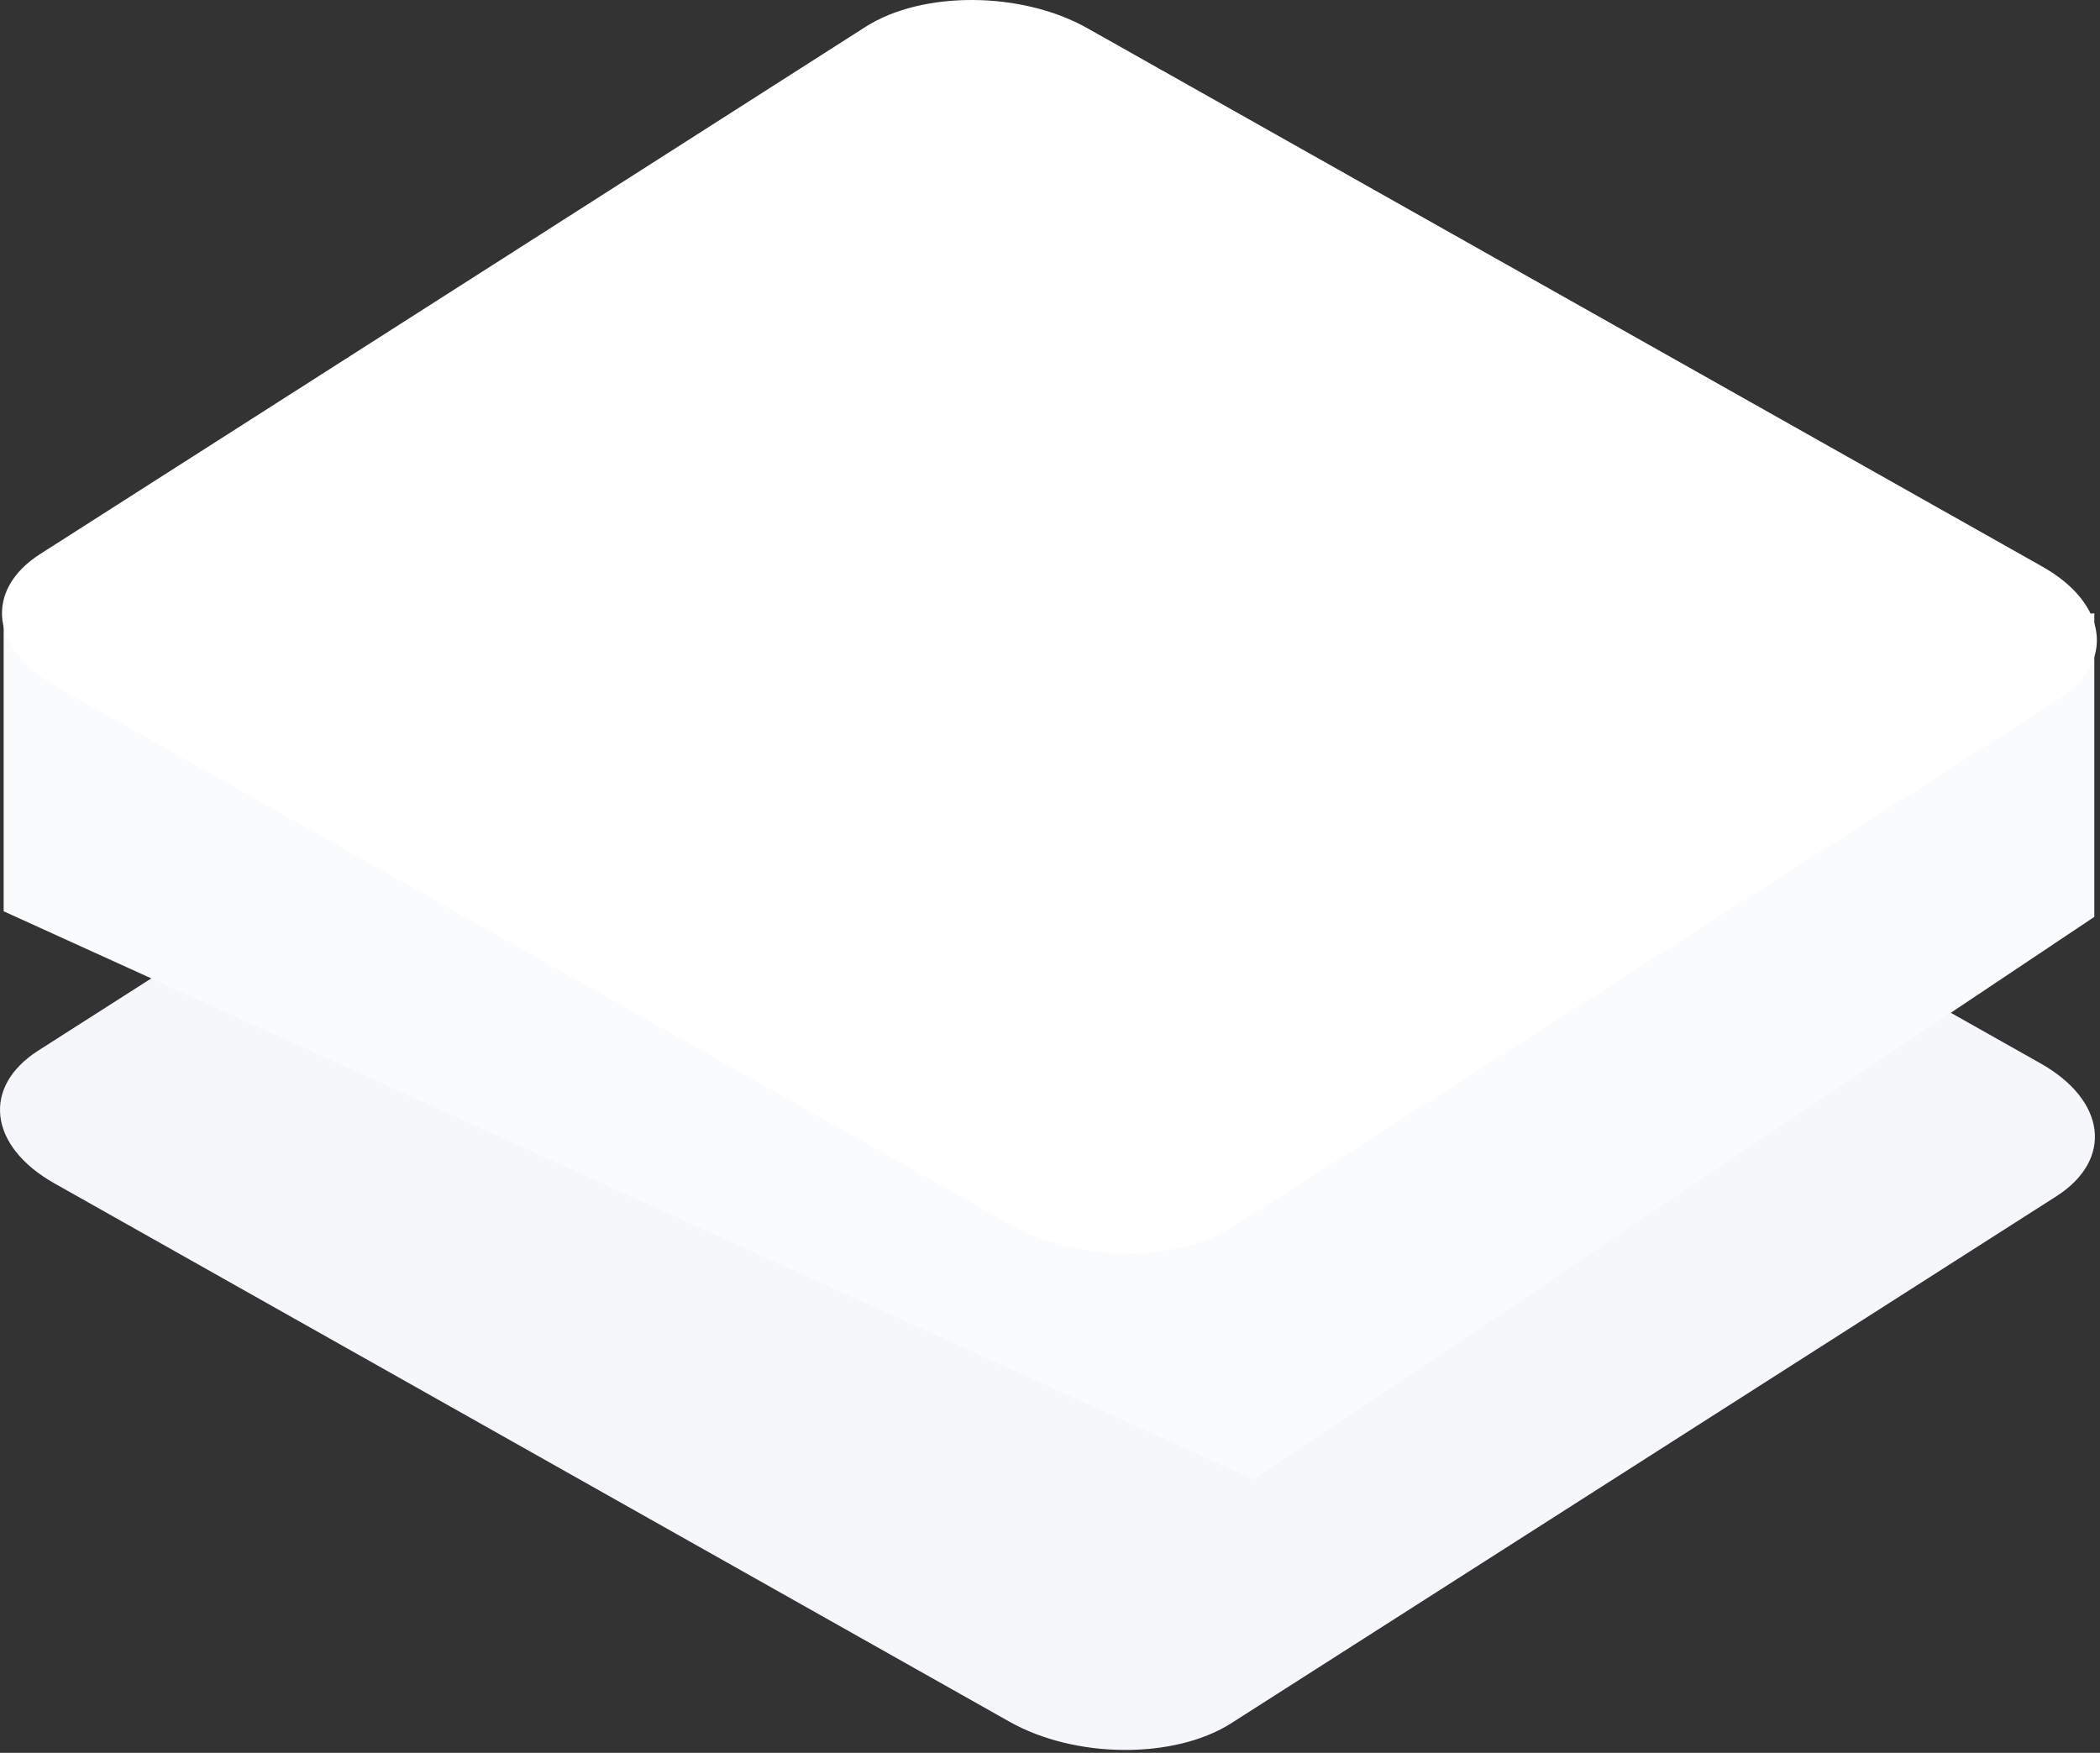 <svg width="478" height="399" viewBox="0 0 478 399" fill="none" xmlns="http://www.w3.org/2000/svg">
<rect x="0" y="0" width="478" height="399" fill="#333333" stroke="none"/>
<path d="M468.133 272.265L280.287 392.236C267.348 400.499 244.733 400.359 229.776 391.91L12.402 269.376C-2.571 260.942 -4.217 247.398 8.721 239.135L196.568 119.164C209.506 110.901 232.121 111.041 247.079 119.49L464.437 242.039C479.41 250.473 481.056 263.94 468.133 272.265Z" fill="#F6F7FB"/>
<path d="M476.707 139.604V208.707L285.21 336.693L0.831 207.434V141.593L432.782 142.664L476.707 139.604Z" fill="#FAFBFC"/>
<path d="M468.57 159.222L280.739 279.193C267.8 287.456 245.186 287.316 230.228 278.867L12.855 156.333C-2.118 147.899 -3.765 134.355 9.174 126.092L197.02 6.105C209.958 -2.158 232.573 -2.018 247.531 6.432L464.889 128.981C479.862 137.43 481.508 150.959 468.57 159.222Z" fill="white"/>
</svg>
